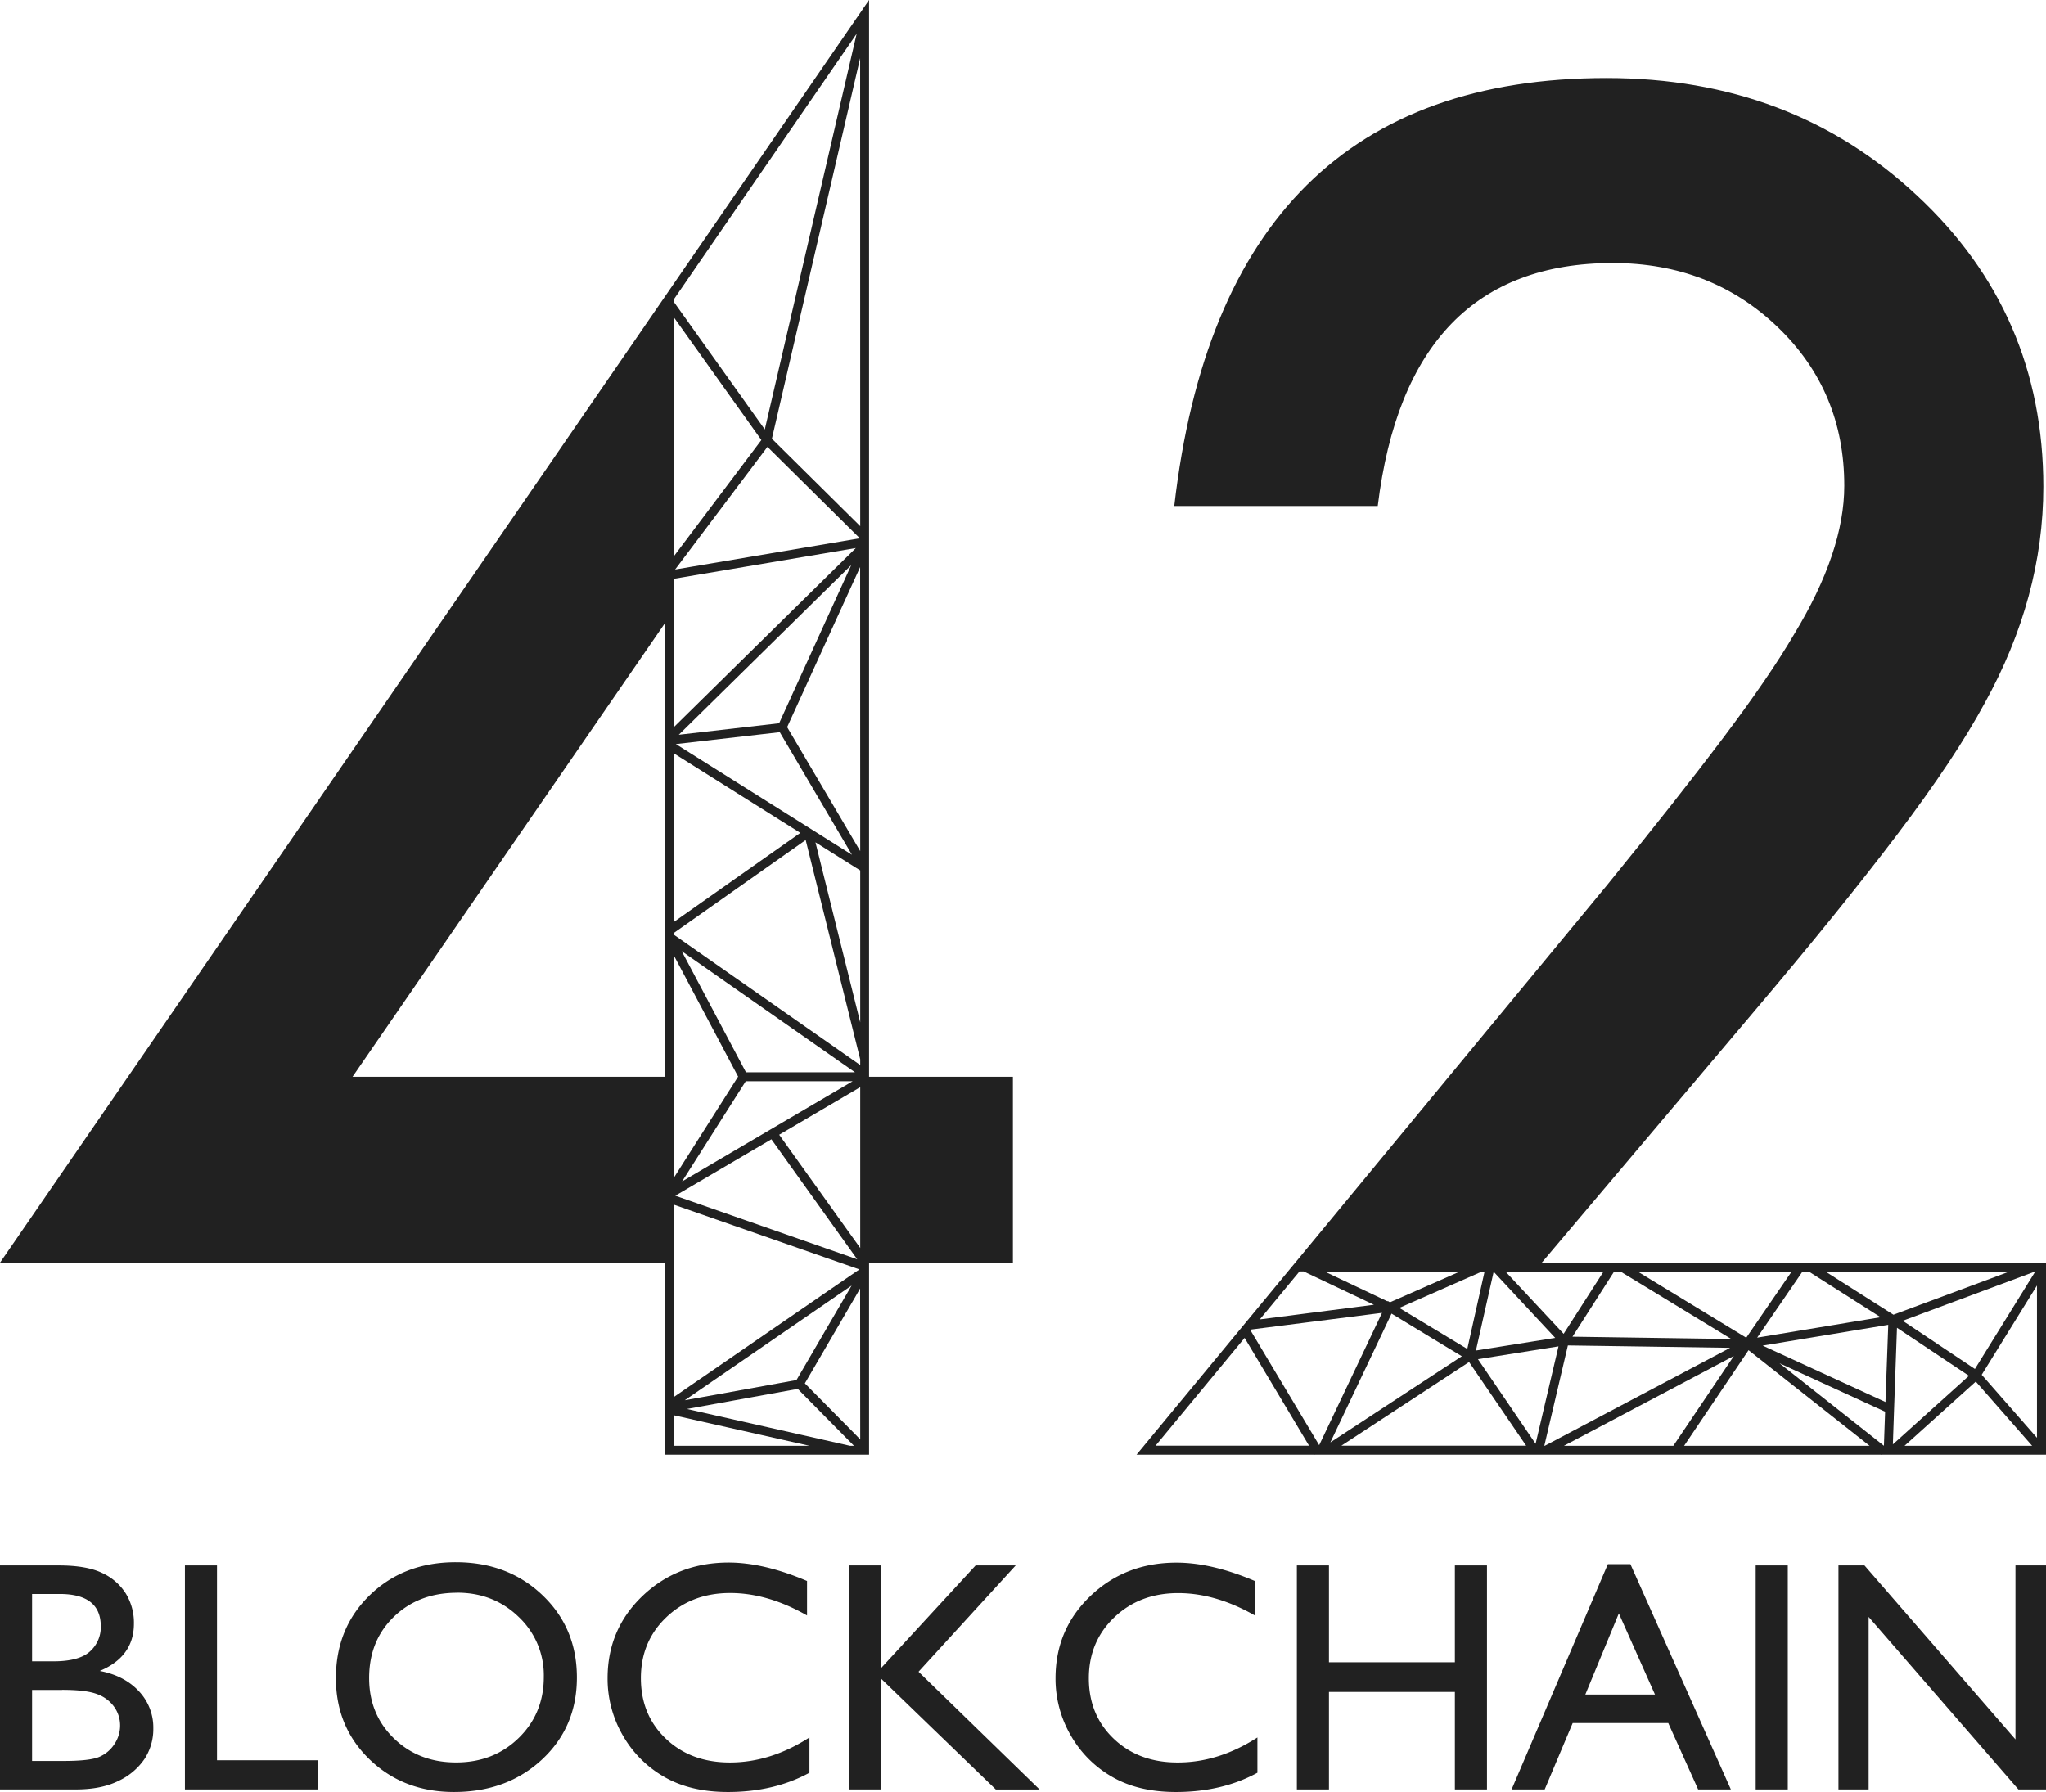 <svg xmlns="http://www.w3.org/2000/svg" viewBox="0 0 938 821.68"><defs><style>.cls-1{fill:#212121;}</style></defs><title>Fichier 14</title><g id="Calque_2" data-name="Calque 2"><g id="logo_mini_black"><g id="logo_mini_black-2" data-name="logo_mini_black"><path class="cls-1" d="M706.82,579l96.49-114.19q40.2-47.44,66.53-82.22t40-60.1q26.92-48.65,26.94-99.31,0-79.62-57.9-133.49Q821.4,35.8,736.57,35.78,560.86,35.78,538.35,232h93.28Q645.3,120.63,739.38,120.62q45,0,75.59,29.35t30.55,72.77q0,30.15-22.92,67.95Q811.35,310,789.84,338.54t-53.27,67.54L593.79,579l-1.35,1.62L571.63,605.8l-.53.63-2.76,3.35-.53.63L521.06,667h81.51l.06.12.06-.12H862.32l.12.11.11-.11H938V579Zm226.24,4.09L905.41,627.7l-32.15-21.44-1-.65.11,0,60.48-22.51Zm-11.92,0-53.08,19.76h0l-31.13-19.76Zm-91.85,0L862.19,604l-56.61,9.36,20.75-30.25Zm-7.91,0-20.65,30.09h0l-.14.21-49.75-30.29Zm-78.42,0,6.78,4.12,44,26.78-30.29-.45-42.54-.62L740,583.06Zm-7.83,0-18.28,28.51-26.63-28.51ZM642,599.52l37.4-16.46h1.21l-7.92,35.47-29.52-17.8h0l-1.65-1Zm-4.77-2.36-1-.63-.09.2-28.86-13.67h62Zm47.55-14L713,613.47l-10,1.59-26.35,4.19Zm-89.15,0,.12-.14h1.93l32.21,15.26L577.56,605Zm-65.85,79.72,40.82-49.41,29.54,49.41Zm75-.24-31.41-52.52.41-.51L633.59,602Zm5.18-1.38,28-58.92L658.81,615l11.39,6.87-34.69,22.72-25.58,16.77Zm5,1.62,58.55-38.36,26.16,38.36Zm62.62-39.66,8.92-1.42,28-4.45L704,662ZM708,662.92l10.8-46,35.09.51,39.29.58-84.88,44.87Zm9,0,77.89-41.17-27.74,41.17Zm55.09,0,29.54-43.83L824,636.77l33.11,26.15Zm92.15-15.63-.55,15.62-47.86-37.82,48.41,22.2Zm.16-4.44L808.11,617l57.57-9.52Zm4,1.85,1.28-35.87,33,22-34.88,31.44Zm4.75,18.22,32.66-29.44,25.83,29.44Zm60.71-3.67-25.34-28.89,25.34-40.9Z"/><path class="cls-1" d="M398.43,493.73V0L304.76,136.12,0,579H304.76v88h93.67V579h65.94V493.73Zm-93.67,0H161.63L304.76,285.86Zm4.09-356.34,83.89-121.9L350.63,196.92l-41.78-58.59Zm43,67.51,42.34,41.91-84.68,14.31Zm-43-59.51,40.21,56.38-40.21,53.39Zm0,120,83.51-14.1-83.51,82.19Zm48.35,66.24-46,5.27,79.06-77.8Zm.3,4.09,33.08,56.21-80.72-50.76Zm-48.65,9.66,58.07,36.52L308.85,422.8Zm0,92.57,29.55,55.71-29.55,46.52Zm3.87,103.77,29.17-45.92,49,0L354.8,517ZM393,577.43,309.6,548.28l44.06-25.87Zm-51-85.74h0l-29.47-55.56L392,491.7Zm-33.16,60.67L394,582.08l-85.1,58.49ZM388,593.65l-22.84,39.13-35.2,6.38-11.11,2-4.91.88,76.49-52.56L388,593.65Zm-79.11,69.27v-14l62.19,14Zm80.76,0-74.72-16.87,50.82-9.22,25.76,26.09Zm4.73-2.9-2-2.08-3.5-3.54L369,634.3l23.33-40,2-3.5Zm0-87.76-37.15-51.93,37.15-21.83Zm0-83.89-85.49-59.81v-.75l60.49-42.63,25,100.57Zm0-19.6-20.52-82.55,20.52,12.9Zm0-78.52L360.88,333.4,394.34,260Zm0-149-40.49-40.08L394.34,26.68Z"/><path class="cls-1" d="M34.78,820.51H0V717.79H26.91q12.72,0,19.85,3.42a25.34,25.34,0,0,1,10.89,9.41,25.58,25.58,0,0,1,3.75,13.86q0,15.15-15.66,21.69,11.23,2.13,17.9,9.26a24.18,24.18,0,0,1,6.65,17.06,25.12,25.12,0,0,1-4,14,29.46,29.46,0,0,1-11.88,10.07Q46.54,820.51,34.78,820.51Zm-7.43-89.63H14.71v30.88h9.77q11.77,0,16.73-4.49a14.93,14.93,0,0,0,5-11.61Q46.18,730.87,27.35,730.88Zm1.11,44H14.71v32.57H29.19q12.06,0,16.36-1.88a15.51,15.51,0,0,0,6.91-5.84,15.25,15.25,0,0,0,2.61-8.53,14.6,14.6,0,0,0-2.75-8.6,16.31,16.31,0,0,0-7.83-5.81Q39.41,774.84,28.46,774.85Z"/><path class="cls-1" d="M84.78,717.79h14.7v89.34h46.25v13.38H84.78Z"/><path class="cls-1" d="M209,716.32q23.82,0,39.65,15.07t15.83,37.79q0,22.73-16,37.61t-40.3,14.89q-23.22,0-38.69-14.89T154,769.48q0-23,15.58-38.09T209,716.32Zm.59,14q-17.62,0-29,11t-11.35,28.16q0,16.62,11.39,27.65t28.5,11q17.19,0,28.69-11.24t11.49-28a36.73,36.73,0,0,0-11.49-27.46Q226.33,730.29,209.59,730.29Z"/><path class="cls-1" d="M371.1,796.68v16.18q-16.19,8.82-37.36,8.82-17.21,0-29.19-6.91a50.91,50.91,0,0,1-19-19,51.79,51.79,0,0,1-7-26.25q0-22.43,16-37.72T334,716.47q16.17,0,36,8.45v15.81q-18-10.29-35.23-10.29-17.64,0-29.3,11.13t-11.65,27.91q0,16.9,11.47,27.79t29.34,10.88Q353.3,808.15,371.1,796.68Z"/><path class="cls-1" d="M447.28,717.79h18.37L421.1,766.54l55.51,54H456.54L404,769.77v50.74H389.33V717.79H404v47Z"/><path class="cls-1" d="M576.46,796.68v16.18q-16.17,8.82-37.35,8.82-17.21,0-29.19-6.91a50.84,50.84,0,0,1-19-19,51.7,51.7,0,0,1-7-26.25q0-22.43,16-37.72t39.45-15.29q16.19,0,36,8.45v15.81q-18-10.29-35.22-10.29-17.65,0-29.3,11.13t-11.66,27.91q0,16.9,11.47,27.79T540,808.15Q558.67,808.15,576.46,796.68Z"/><path class="cls-1" d="M667,717.79h14.71V820.51H667V775.8H609.26v44.71H594.55V717.79h14.71V762.2H667Z"/><path class="cls-1" d="M737.12,717.2h10.34l46.06,103.31h-15l-13.7-30.44H721l-12.83,30.44H693ZM758.73,777l-16.57-37.21L726.79,777Z"/><path class="cls-1" d="M804.91,717.79h14.71V820.51H804.91Z"/><path class="cls-1" d="M924,717.79h14V820.51H925.35L856.68,741.4v79.11H842.85V717.79h11.92L924,797.57Z"/></g></g></g></svg>
